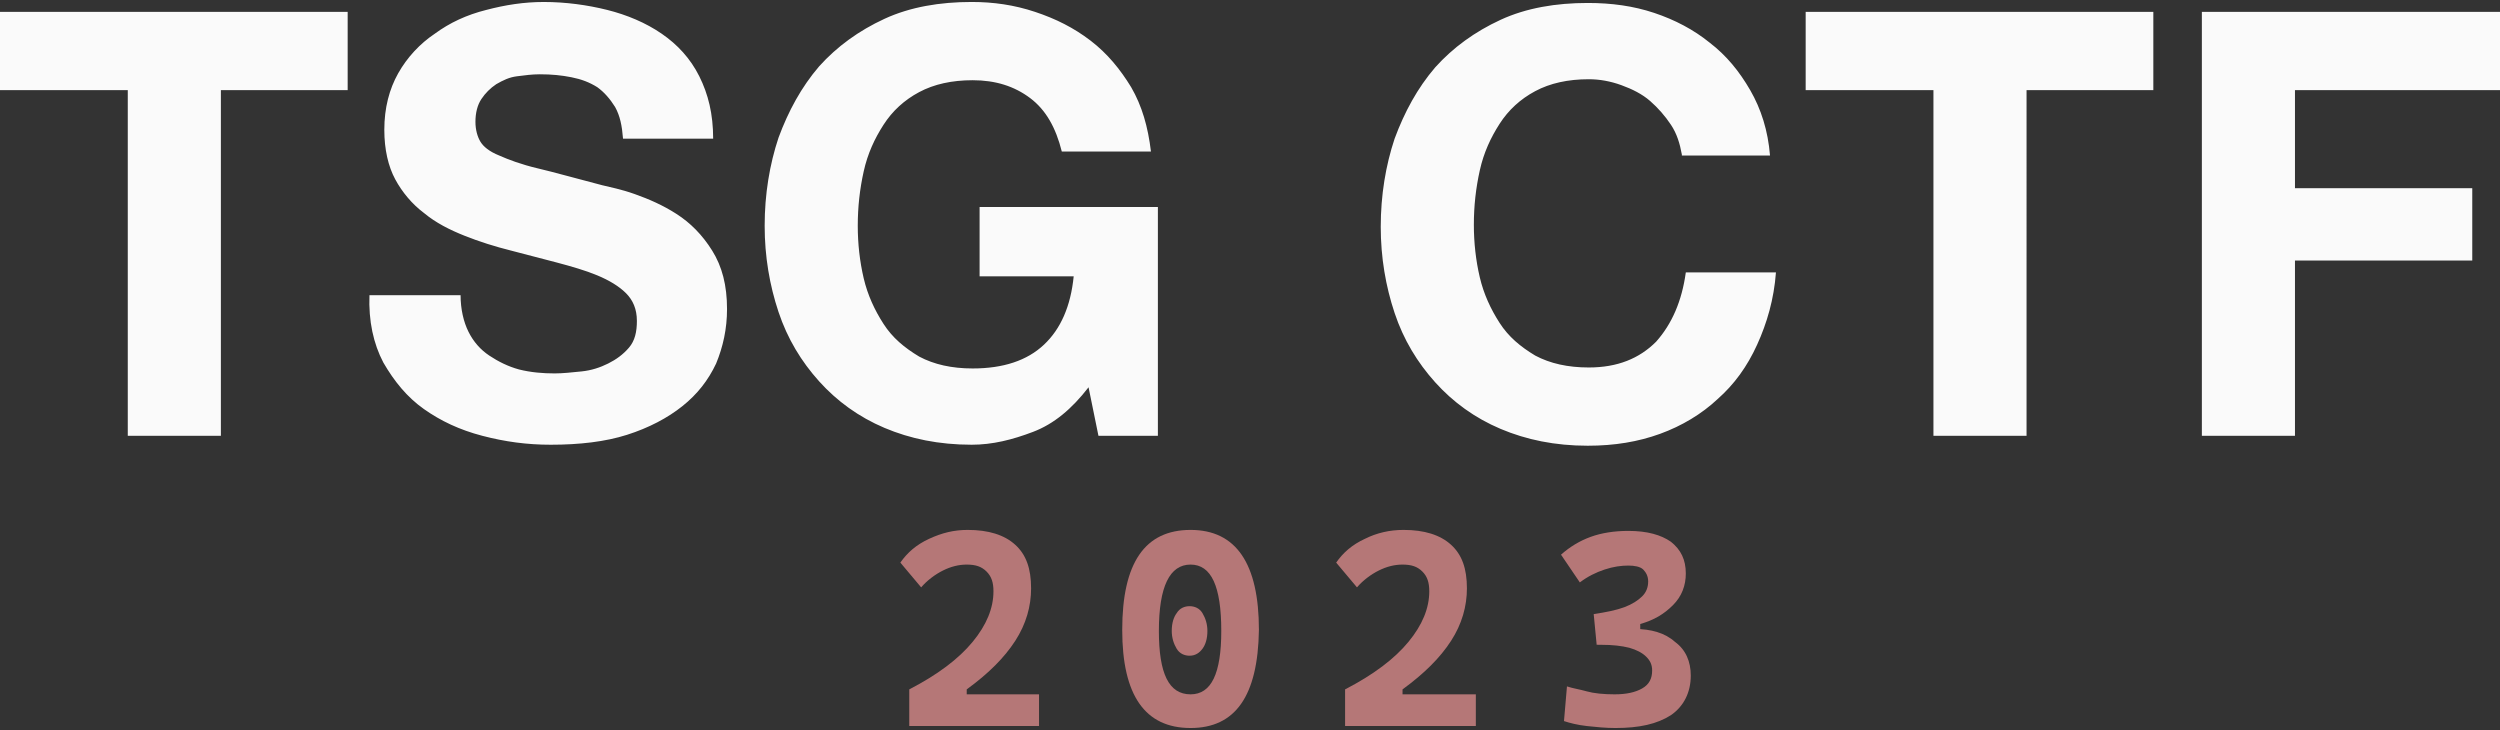 <?xml version="1.0" encoding="utf-8"?>
<!-- Generator: Adobe Illustrator 28.0.0, SVG Export Plug-In . SVG Version: 6.00 Build 0)  -->
<svg version="1.1" id="レイヤー_1" xmlns="http://www.w3.org/2000/svg" xmlns:xlink="http://www.w3.org/1999/xlink" x="0px"
	 y="0px" viewBox="0 0 252.4 73.7" style="enable-background:new 0 0 252.4 73.7;" xml:space="preserve">
<rect x="0" y="0" width="252.4" height="73.7" fill="#333333" stroke="none"/>
<style type="text/css">
	.st0{fill:#FAFAFA;}
	.st1{fill:#B57777;}
</style>
<g id="lp_1_" transform="translate(-62 -197)">
	<path id="TSGCTF_1_" class="st0" d="M74.9,206.1H62v-7.9h35.1v7.9H84.3V241h-9.4V206.1z M108.5,226.8c0,1.4,0.3,2.7,0.8,3.7
		s1.2,1.8,2.1,2.4c0.9,0.6,1.9,1.1,3,1.4c1.2,0.3,2.4,0.4,3.6,0.4c0.8,0,1.7-0.1,2.7-0.2s1.9-0.4,2.7-0.8c0.8-0.4,1.5-0.9,2.1-1.6
		c0.6-0.7,0.8-1.6,0.8-2.7c0-1.2-0.4-2.1-1.1-2.8s-1.7-1.3-2.9-1.8s-2.6-0.9-4.1-1.3c-1.5-0.4-3.1-0.8-4.6-1.2
		c-1.6-0.4-3.2-0.9-4.7-1.5s-2.9-1.3-4.1-2.3c-1.2-0.9-2.2-2.1-2.9-3.4s-1.1-3-1.1-5c0-2.2,0.5-4.1,1.4-5.7c0.9-1.6,2.2-3,3.7-4
		c1.5-1.1,3.2-1.9,5.2-2.4c1.9-0.5,3.8-0.8,5.8-0.8c2.2,0,4.4,0.3,6.4,0.8s3.9,1.3,5.5,2.4c1.6,1.1,2.9,2.5,3.8,4.3s1.4,3.8,1.4,6.3
		h-9.1c-0.1-1.3-0.3-2.3-0.8-3.2c-0.5-0.8-1.1-1.5-1.8-2c-0.8-0.5-1.6-0.8-2.6-1s-2-0.3-3.2-0.3c-0.8,0-1.5,0.1-2.3,0.2
		s-1.4,0.4-2.1,0.8c-0.6,0.4-1.1,0.9-1.5,1.5s-0.6,1.4-0.6,2.3c0,0.8,0.2,1.5,0.5,2s0.9,1,1.9,1.4c0.9,0.4,2.2,0.9,3.9,1.3
		c1.7,0.4,3.8,1,6.5,1.7c0.8,0.2,1.9,0.4,3.3,0.9s2.8,1.1,4.2,2s2.6,2.1,3.6,3.7s1.5,3.5,1.5,5.9c0,2-0.4,3.8-1.1,5.5
		c-0.8,1.7-1.9,3.1-3.4,4.3s-3.4,2.2-5.6,2.9s-4.8,1-7.7,1c-2.4,0-4.6-0.3-6.9-0.9s-4.2-1.5-5.9-2.7c-1.7-1.2-3-2.8-4.1-4.7
		c-1-1.9-1.5-4.2-1.4-6.8L108.5,226.8L108.5,226.8z M171.9,236.1c-1.7,2.2-3.5,3.7-5.6,4.5s-4.1,1.3-6.2,1.3c-3.3,0-6.2-0.6-8.8-1.7
		s-4.8-2.7-6.6-4.7s-3.2-4.3-4.1-7s-1.4-5.6-1.4-8.7c0-3.2,0.5-6.2,1.4-8.9c1-2.7,2.3-5.1,4.1-7.2c1.8-2,4-3.6,6.6-4.8
		s5.6-1.7,8.8-1.7c2.2,0,4.3,0.3,6.4,1c2.1,0.7,3.9,1.6,5.6,2.9c1.7,1.3,3,2.9,4.1,4.7c1.1,1.9,1.7,4,2,6.5h-9
		c-0.6-2.4-1.6-4.2-3.2-5.4s-3.5-1.8-5.8-1.8c-2.1,0-3.9,0.4-5.4,1.2s-2.7,1.9-3.6,3.3c-0.9,1.4-1.6,2.9-2,4.7s-0.6,3.6-0.6,5.5
		c0,1.8,0.2,3.6,0.6,5.3c0.4,1.7,1.1,3.2,2,4.6c0.9,1.4,2.1,2.4,3.6,3.3c1.5,0.8,3.3,1.2,5.4,1.2c3.1,0,5.5-0.8,7.2-2.4
		c1.7-1.6,2.7-3.9,3-6.9h-9.5v-7h18V241h-6L171.9,236.1z M231.8,212.6c-0.2-1.1-0.5-2.1-1.1-3s-1.3-1.7-2.1-2.4s-1.8-1.2-2.9-1.6
		c-1.1-0.4-2.2-0.6-3.3-0.6c-2.1,0-3.9,0.4-5.4,1.2s-2.7,1.9-3.6,3.3c-0.9,1.4-1.6,2.9-2,4.7s-0.6,3.6-0.6,5.5
		c0,1.8,0.2,3.6,0.6,5.3c0.4,1.7,1.1,3.2,2,4.6c0.9,1.4,2.1,2.4,3.6,3.3c1.5,0.8,3.3,1.2,5.4,1.2c2.9,0,5.1-0.9,6.8-2.6
		c1.6-1.8,2.6-4.1,3-7h9.1c-0.2,2.7-0.9,5.1-1.9,7.3s-2.3,4-4,5.5c-1.6,1.5-3.6,2.7-5.8,3.5s-4.6,1.2-7.3,1.2
		c-3.3,0-6.2-0.6-8.8-1.7s-4.8-2.7-6.6-4.7s-3.2-4.3-4.1-7s-1.4-5.6-1.4-8.7c0-3.2,0.5-6.2,1.4-8.9c1-2.7,2.3-5.1,4.1-7.2
		c1.8-2,4-3.6,6.6-4.8s5.6-1.7,8.8-1.7c2.4,0,4.6,0.3,6.7,1c2.1,0.7,4,1.7,5.6,3c1.7,1.3,3,2.9,4.1,4.8c1.1,1.9,1.8,4.1,2,6.6h-8.9
		L231.8,212.6L231.8,212.6z M257.1,206.1h-12.8v-7.9h35.1v7.9h-12.8V241h-9.4v-34.9H257.1z M284.3,198.2h30.1v7.9h-20.7v9.9h17.9
		v7.3h-17.9V241h-9.4V198.2L284.3,198.2z"/>
</g>
<g>
	<path class="st1" d="M91.8,73.3v-3.7c2.9-1.5,5-3.1,6.4-4.8c1.4-1.7,2.1-3.4,2.1-5.1c0-0.9-0.2-1.5-0.7-2s-1.1-0.7-2-0.7
		c-0.8,0-1.6,0.2-2.4,0.6c-0.8,0.4-1.6,1-2.2,1.7l-2.1-2.5c0.7-1,1.6-1.8,2.9-2.4s2.5-0.9,3.9-0.9c2.1,0,3.7,0.5,4.8,1.5
		c1.1,1,1.6,2.4,1.6,4.4c0,1.8-0.5,3.6-1.6,5.3c-1.1,1.7-2.7,3.3-4.9,4.9v3.7H91.8z M92.6,73.3v-3.2h12.3v3.2H92.6z"/>
	<path class="st1" d="M120.2,73.5c-4.6,0-6.9-3.3-6.9-9.9c0-6.8,2.3-10.1,6.9-10.1s6.9,3.4,6.9,10.1C127,70.3,124.7,73.5,120.2,73.5
		z M120.2,70.1c2.1,0,3.1-2.1,3.1-6.4c0-4.5-1-6.7-3.1-6.7c-2.1,0-3.2,2.2-3.2,6.7C117,68,118,70.1,120.2,70.1z M120.1,66.2
		c-0.5,0-1-0.2-1.3-0.7s-0.5-1.1-0.5-1.8c0-0.8,0.2-1.4,0.5-1.8c0.3-0.5,0.8-0.7,1.3-0.7s1,0.2,1.3,0.7c0.3,0.5,0.5,1.1,0.5,1.8
		c0,0.8-0.2,1.4-0.5,1.8S120.7,66.2,120.1,66.2z"/>
	<path class="st1" d="M135.8,73.3v-3.7c2.9-1.5,5-3.1,6.4-4.8c1.4-1.7,2.1-3.4,2.1-5.1c0-0.9-0.2-1.5-0.7-2s-1.1-0.7-2-0.7
		c-0.8,0-1.6,0.2-2.4,0.6c-0.8,0.4-1.6,1-2.2,1.7l-2.1-2.5c0.7-1,1.6-1.8,2.9-2.4c1.2-0.6,2.5-0.9,3.9-0.9c2.1,0,3.7,0.5,4.8,1.5
		c1.1,1,1.6,2.4,1.6,4.4c0,1.8-0.5,3.6-1.6,5.3c-1.1,1.7-2.7,3.3-4.9,4.9v3.7H135.8z M136.7,73.3v-3.2H149v3.2H136.7z"/>
	<path class="st1" d="M161.2,65.1l-0.3-3.1c1.3-0.2,2.3-0.4,3.1-0.7c0.8-0.3,1.4-0.7,1.8-1.1c0.4-0.4,0.6-0.9,0.6-1.5
		c0-0.5-0.2-0.9-0.5-1.2c-0.3-0.3-0.9-0.4-1.5-0.4c-0.7,0-1.5,0.1-2.4,0.4c-0.9,0.3-1.7,0.7-2.5,1.3l-1.9-2.8c0.9-0.8,1.9-1.4,3-1.8
		c1.1-0.4,2.4-0.6,3.8-0.6c1.9,0,3.3,0.4,4.3,1.1c1,0.8,1.5,1.8,1.5,3.2c0,1.2-0.4,2.3-1.3,3.2s-1.9,1.5-3.3,1.9v1.4L161.2,65.1z
		 M163.1,73.5c-1,0-2-0.1-2.9-0.2s-1.7-0.3-2.3-0.5l0.3-3.5c0.6,0.2,1.3,0.3,2,0.5c0.7,0.2,1.7,0.3,2.8,0.3c1.2,0,2.1-0.2,2.8-0.6
		c0.7-0.4,1-1,1-1.8c0-0.6-0.2-1-0.6-1.4c-0.4-0.4-1-0.7-1.7-0.9c-0.8-0.2-1.7-0.3-2.8-0.3h-0.4l-0.3-3.1l4,1.5
		c1.7,0,3.1,0.4,4.1,1.3c1.1,0.8,1.6,2,1.6,3.4c0,1.7-0.7,3.1-2,4C167.3,73.1,165.5,73.5,163.1,73.5z"/>
</g>
</svg>
